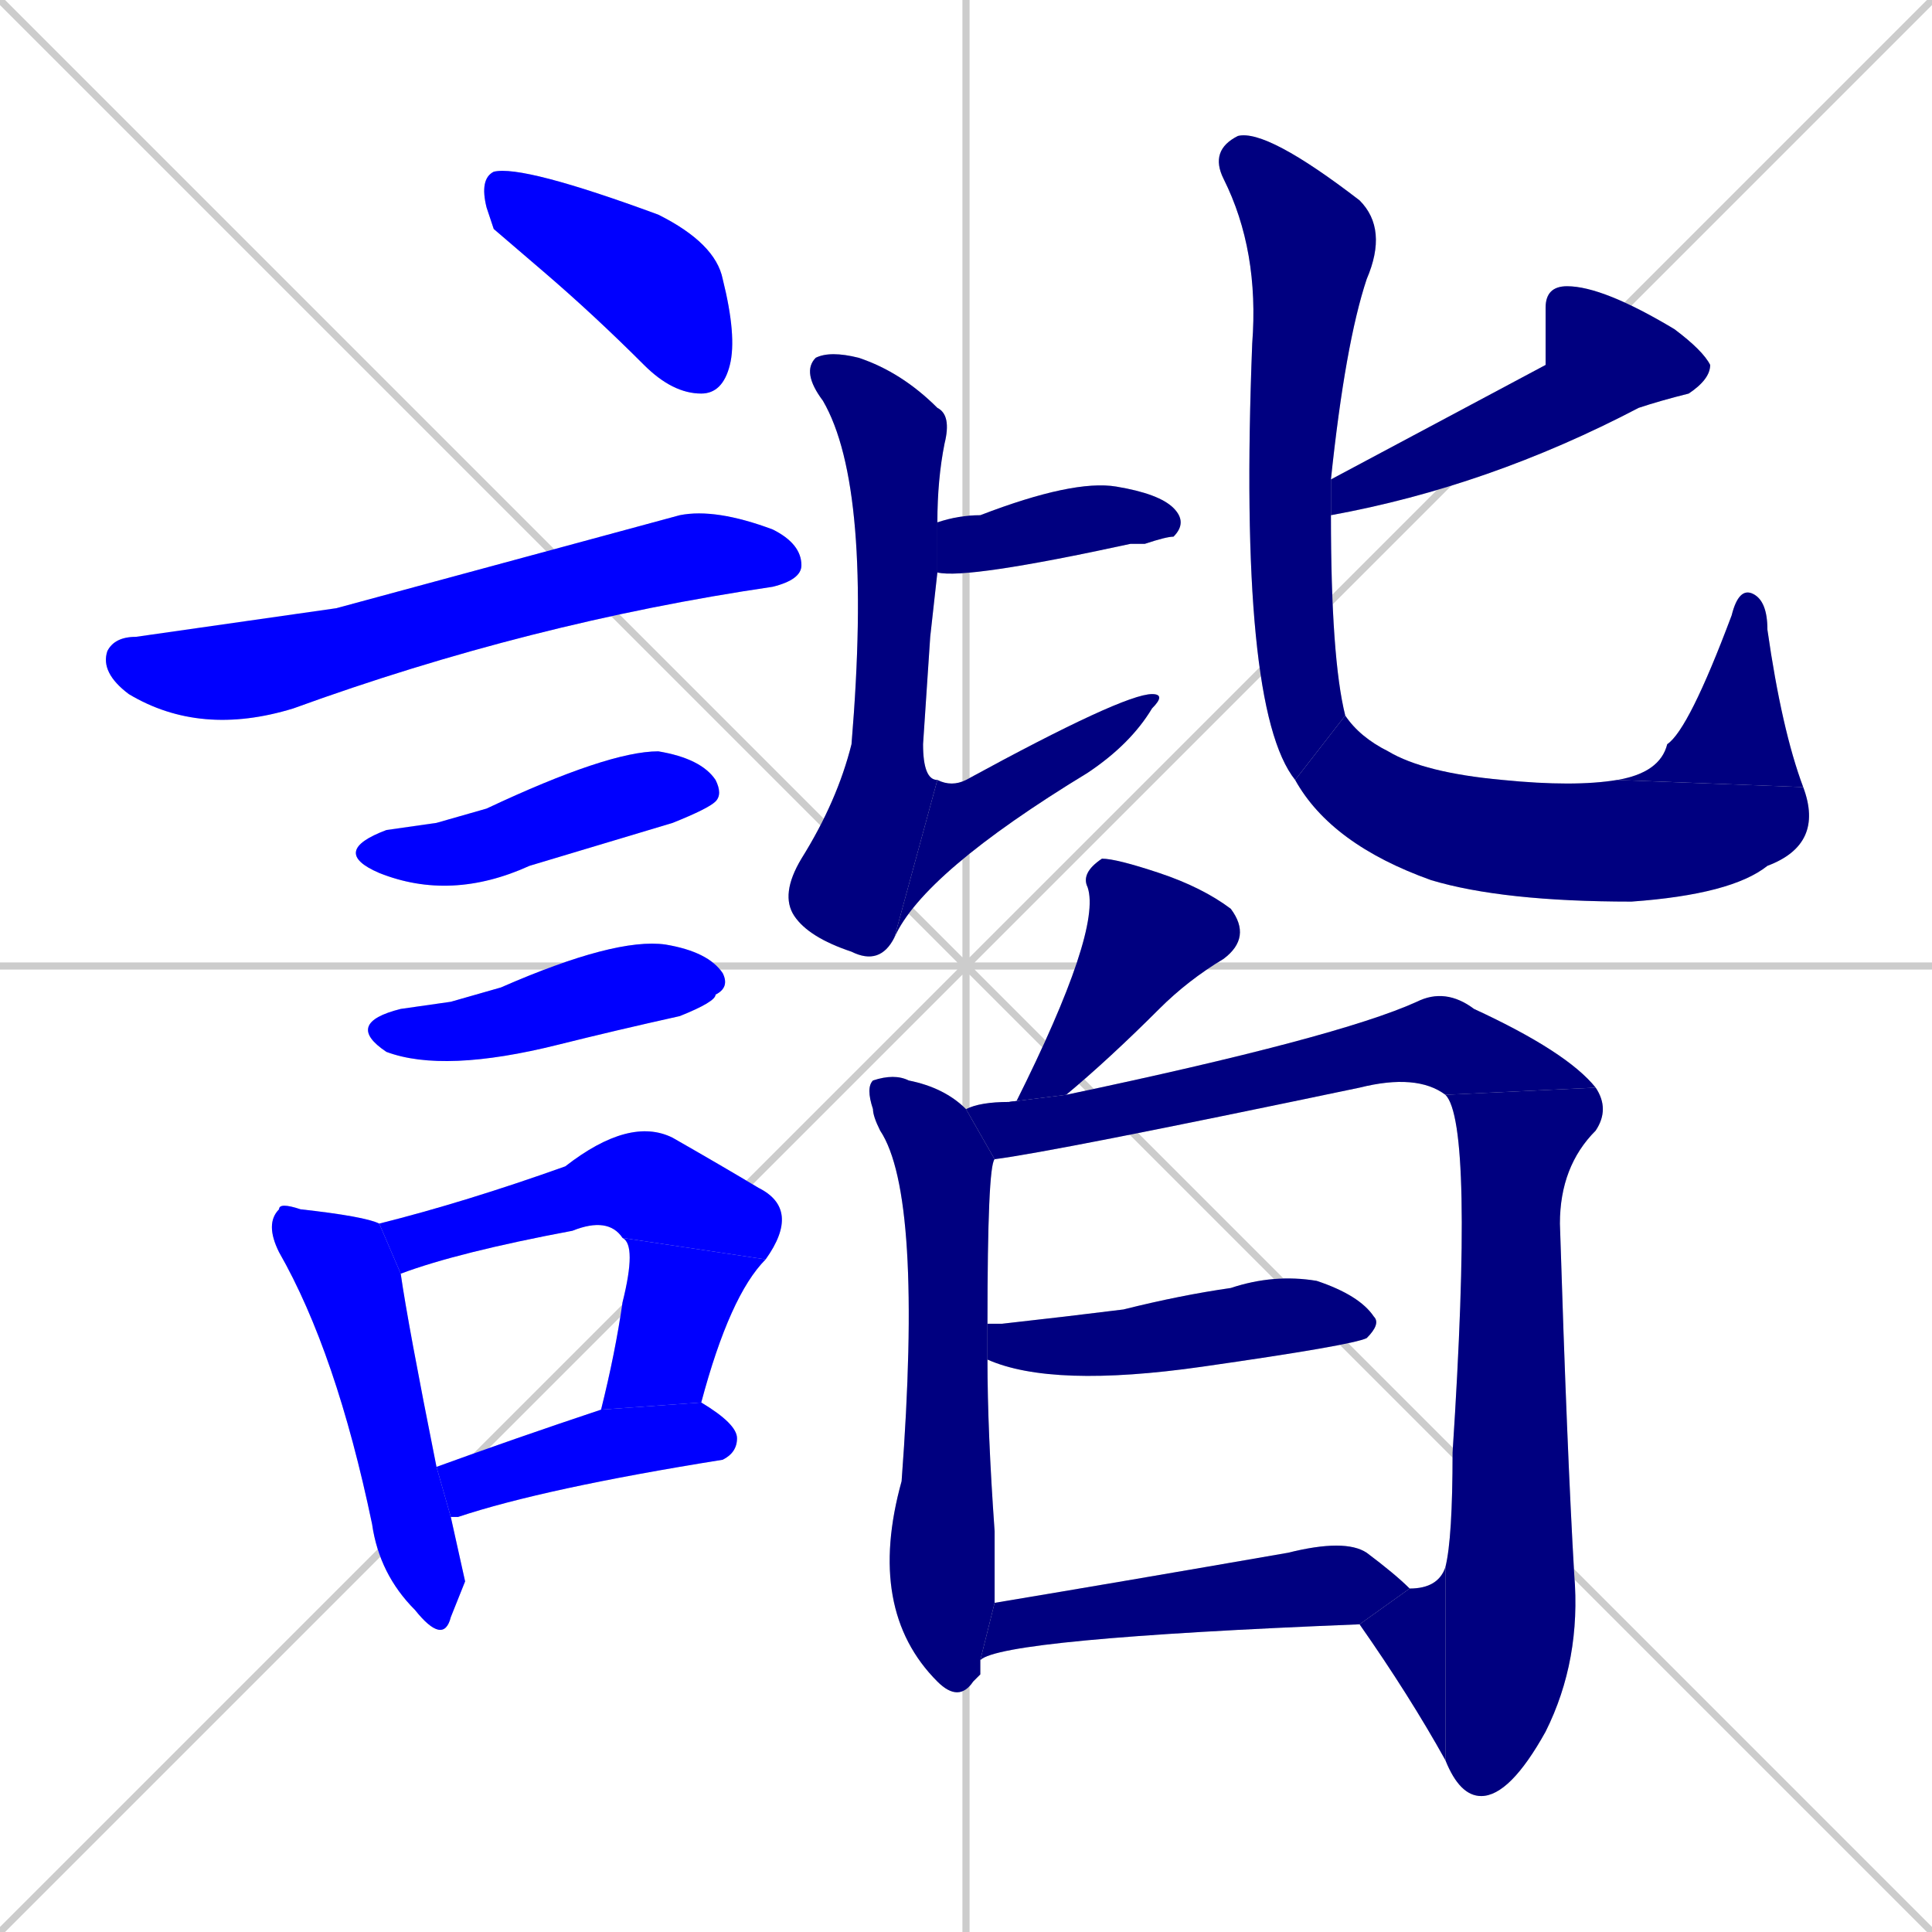<svg xmlns="http://www.w3.org/2000/svg" xmlns:xlink="http://www.w3.org/1999/xlink" width="270" height="270"><defs><clipPath id="clip-mask-1"><rect x="67" y="23" width="36" height="32"><animate attributeName="x" from="31" to="67" dur="0.133" begin="0; animate22.end + 1" id="animate1" fill="freeze"/></rect></clipPath><clipPath id="clip-mask-2"><rect x="14" y="71" width="98" height="32"><set attributeName="x" to="-84" begin="0; animate22.end + 1" /><animate attributeName="x" from="-84" to="14" dur="0.363" begin="animate1.end + 0.5" id="animate2" fill="freeze"/></rect></clipPath><clipPath id="clip-mask-3"><rect x="46" y="105" width="55" height="21"><set attributeName="x" to="-9" begin="0; animate22.end + 1" /><animate attributeName="x" from="-9" to="46" dur="0.204" begin="animate2.end + 0.5" id="animate3" fill="freeze"/></rect></clipPath><clipPath id="clip-mask-4"><rect x="48" y="131" width="54" height="19"><set attributeName="x" to="-6" begin="0; animate22.end + 1" /><animate attributeName="x" from="-6" to="48" dur="0.200" begin="animate3.end + 0.5" id="animate4" fill="freeze"/></rect></clipPath><clipPath id="clip-mask-5"><rect x="37" y="168" width="28" height="62"><set attributeName="y" to="106" begin="0; animate22.end + 1" /><animate attributeName="y" from="106" to="168" dur="0.230" begin="animate4.end + 0.5" id="animate5" fill="freeze"/></rect></clipPath><clipPath id="clip-mask-6"><rect x="53" y="156" width="59" height="22"><set attributeName="x" to="-6" begin="0; animate22.end + 1" /><animate attributeName="x" from="-6" to="53" dur="0.219" begin="animate5.end + 0.5" id="animate6" fill="freeze"/></rect></clipPath><clipPath id="clip-mask-7"><rect x="84" y="173" width="23" height="24"><set attributeName="y" to="149" begin="0; animate22.end + 1" /><animate attributeName="y" from="149" to="173" dur="0.089" begin="animate6.end" id="animate7" fill="freeze"/></rect></clipPath><clipPath id="clip-mask-8"><rect x="61" y="196" width="42" height="16"><set attributeName="x" to="19" begin="0; animate22.end + 1" /><animate attributeName="x" from="19" to="61" dur="0.156" begin="animate7.end + 0.5" id="animate8" fill="freeze"/></rect></clipPath><clipPath id="clip-mask-9"><rect x="131" y="67" width="35" height="14"><set attributeName="x" to="96" begin="0; animate22.end + 1" /><animate attributeName="x" from="96" to="131" dur="0.130" begin="animate8.end + 0.5" id="animate9" fill="freeze"/></rect></clipPath><clipPath id="clip-mask-10"><rect x="109" y="49" width="24" height="86"><set attributeName="y" to="-37" begin="0; animate22.end + 1" /><animate attributeName="y" from="-37" to="49" dur="0.319" begin="animate9.end + 0.5" id="animate10" fill="freeze"/></rect></clipPath><clipPath id="clip-mask-11"><rect x="125" y="97" width="38" height="34"><set attributeName="x" to="87" begin="0; animate22.end + 1" /><animate attributeName="x" from="87" to="125" dur="0.141" begin="animate10.end" id="animate11" fill="freeze"/></rect></clipPath><clipPath id="clip-mask-12"><rect x="186" y="40" width="53" height="32"><set attributeName="x" to="239" begin="0; animate22.end + 1" /><animate attributeName="x" from="239" to="186" dur="0.196" begin="animate11.end + 0.5" id="animate12" fill="freeze"/></rect></clipPath><clipPath id="clip-mask-13"><rect x="169" y="18" width="25" height="91"><set attributeName="y" to="-73" begin="0; animate22.end + 1" /><animate attributeName="y" from="-73" to="18" dur="0.337" begin="animate12.end + 0.5" id="animate13" fill="freeze"/></rect></clipPath><clipPath id="clip-mask-14"><rect x="181" y="100" width="74" height="26"><set attributeName="x" to="107" begin="0; animate22.end + 1" /><animate attributeName="x" from="107" to="181" dur="0.274" begin="animate13.end" id="animate14" fill="freeze"/></rect></clipPath><clipPath id="clip-mask-15"><rect x="226" y="82" width="26" height="28"><set attributeName="y" to="110" begin="0; animate22.end + 1" /><animate attributeName="y" from="110" to="82" dur="0.104" begin="animate14.end" id="animate15" fill="freeze"/></rect></clipPath><clipPath id="clip-mask-16"><rect x="141" y="120" width="34" height="34"><set attributeName="y" to="86" begin="0; animate22.end + 1" /><animate attributeName="y" from="86" to="120" dur="0.126" begin="animate15.end + 0.5" id="animate16" fill="freeze"/></rect></clipPath><clipPath id="clip-mask-17"><rect x="121" y="150" width="18" height="88"><set attributeName="y" to="62" begin="0; animate22.end + 1" /><animate attributeName="y" from="62" to="150" dur="0.326" begin="animate16.end + 0.5" id="animate17" fill="freeze"/></rect></clipPath><clipPath id="clip-mask-18"><rect x="135" y="138" width="88" height="24"><set attributeName="x" to="47" begin="0; animate22.end + 1" /><animate attributeName="x" from="47" to="135" dur="0.326" begin="animate17.end + 0.5" id="animate18" fill="freeze"/></rect></clipPath><clipPath id="clip-mask-19"><rect x="202" y="152" width="23" height="99"><set attributeName="y" to="53" begin="0; animate22.end + 1" /><animate attributeName="y" from="53" to="152" dur="0.367" begin="animate18.end" id="animate19" fill="freeze"/></rect></clipPath><clipPath id="clip-mask-20"><rect x="190" y="219" width="12" height="27"><set attributeName="x" to="202" begin="0; animate22.end + 1" /><animate attributeName="x" from="202" to="190" dur="0.044" begin="animate19.end" id="animate20" fill="freeze"/></rect></clipPath><clipPath id="clip-mask-21"><rect x="138" y="178" width="55" height="16"><set attributeName="x" to="83" begin="0; animate22.end + 1" /><animate attributeName="x" from="83" to="138" dur="0.204" begin="animate20.end + 0.5" id="animate21" fill="freeze"/></rect></clipPath><clipPath id="clip-mask-22"><rect x="137" y="215" width="60" height="17"><set attributeName="x" to="77" begin="0; animate22.end + 1" /><animate attributeName="x" from="77" to="137" dur="0.222" begin="animate21.end + 0.5" id="animate22" fill="freeze"/></rect></clipPath></defs><path d="M 0 0 L 270 270 M 270 0 L 0 270 M 135 0 L 135 270 M 0 135 L 270 135" stroke="#CCCCCC" /><path d="M 69 32 L 68 29 Q 67 25 69 24 Q 73 23 92 30 Q 100 34 101 39 Q 103 47 102 51 Q 101 55 98 55 Q 94 55 90 51 Q 83 44 76 38" fill="#CCCCCC"/><path d="M 47 85 L 95 72 Q 100 71 108 74 Q 112 76 112 79 Q 112 81 108 82 Q 74 87 41 99 Q 28 103 18 97 Q 14 94 15 91 Q 16 89 19 89" fill="#CCCCCC"/><path d="M 61 115 L 68 113 Q 85 105 92 105 Q 98 106 100 109 Q 101 111 100 112 Q 99 113 94 115 Q 84 118 74 121 Q 63 126 53 122 Q 46 119 54 116" fill="#CCCCCC"/><path d="M 63 140 L 70 138 Q 86 131 93 132 Q 99 133 101 136 Q 102 138 100 139 Q 100 140 95 142 Q 86 144 78 146 Q 62 150 54 147 Q 48 143 56 141" fill="#CCCCCC"/><path d="M 65 221 L 63 226 Q 62 230 58 225 Q 53 220 52 213 Q 47 189 39 175 Q 37 171 39 169 Q 39 168 42 169 Q 51 170 53 171 L 56 178 Q 57 185 61 205 L 63 212" fill="#CCCCCC"/><path d="M 53 171 Q 65 168 79 163 Q 88 156 94 159 Q 101 163 106 166 Q 112 169 107 176 L 87 173 Q 85 170 80 172 Q 64 175 56 178" fill="#CCCCCC"/><path d="M 107 176 Q 102 181 98 196 L 84 197 Q 86 189 87 182 Q 89 174 87 173" fill="#CCCCCC"/><path d="M 61 205 Q 72 201 84 197 L 98 196 Q 103 199 103 201 Q 103 203 101 204 Q 76 208 64 212 Q 63 212 63 212" fill="#CCCCCC"/><path d="M 131 73 Q 134 72 137 72 Q 150 67 156 68 Q 162 69 164 71 Q 166 73 164 75 Q 163 75 160 76 Q 159 76 158 76 Q 135 81 131 80" fill="#CCCCCC"/><path d="M 130 89 L 129 104 Q 129 109 131 109 L 125 131 Q 123 135 119 133 Q 113 131 111 128 Q 109 125 112 120 Q 117 112 119 104 Q 122 68 115 56 Q 112 52 114 50 Q 116 49 120 50 Q 126 52 131 57 Q 133 58 132 62 Q 131 67 131 73 L 131 80" fill="#CCCCCC"/><path d="M 131 109 Q 133 110 135 109 Q 157 97 161 97 Q 163 97 161 99 Q 158 104 152 108 Q 129 122 125 131" fill="#CCCCCC"/><path d="M 216 51 L 216 43 Q 216 40 219 40 Q 224 40 234 46 Q 238 49 239 51 Q 239 53 236 55 Q 232 56 229 57 Q 208 68 186 72 L 186 67" fill="#CCCCCC"/><path d="M 186 72 Q 186 92 188 100 L 181 109 Q 173 99 175 48 Q 176 35 171 25 Q 169 21 173 19 Q 177 18 190 28 Q 194 32 191 39 Q 188 48 186 67" fill="#CCCCCC"/><path d="M 188 100 Q 190 103 194 105 Q 199 108 210 109 Q 220 110 226 109 L 252 110 Q 255 118 247 121 Q 242 125 228 126 Q 210 126 200 123 Q 186 118 181 109" fill="#CCCCCC"/><path d="M 226 109 Q 232 108 233 104 Q 236 102 242 86 Q 243 82 245 83 Q 247 84 247 88 Q 249 102 252 110" fill="#CCCCCC"/><path d="M 141 154 Q 141 154 142 154 Q 154 130 152 124 Q 151 122 154 120 Q 156 120 162 122 Q 168 124 172 127 Q 175 131 171 134 Q 166 137 162 141 Q 155 148 149 153" fill="#CCCCCC"/><path d="M 137 234 L 136 235 Q 134 238 131 235 Q 121 225 126 207 Q 129 167 123 158 Q 122 156 122 155 Q 121 152 122 151 Q 125 150 127 151 Q 132 152 135 155 L 139 162 Q 138 163 138 185 L 138 190 Q 138 200 139 214 Q 139 220 139 224 L 137 232" fill="#CCCCCC"/><path d="M 135 155 Q 137 154 141 154 L 149 153 Q 187 145 198 140 Q 202 138 206 141 Q 219 147 223 152 L 202 153 Q 198 150 190 152 Q 147 161 139 162" fill="#CCCCCC"/><path d="M 202 219 Q 203 215 203 203 Q 206 157 202 153 L 223 152 Q 225 155 223 158 Q 218 163 218 171 Q 219 203 220 220 Q 221 232 216 242 Q 211 251 207 251 Q 204 251 202 246" fill="#CCCCCC"/><path d="M 197 222 Q 201 222 202 219 L 202 246 Q 197 237 190 227" fill="#CCCCCC"/><path d="M 138 185 Q 139 185 140 185 Q 149 184 157 183 Q 165 181 172 180 Q 178 178 184 179 Q 190 181 192 184 Q 193 185 191 187 Q 189 188 168 191 Q 147 194 138 190" fill="#CCCCCC"/><path d="M 139 224 Q 157 221 180 217 Q 188 215 191 217 Q 195 220 197 222 L 190 227 Q 140 229 137 232" fill="#CCCCCC"/><path d="M 69 32 L 68 29 Q 67 25 69 24 Q 73 23 92 30 Q 100 34 101 39 Q 103 47 102 51 Q 101 55 98 55 Q 94 55 90 51 Q 83 44 76 38" fill="#0000ff" clip-path="url(#clip-mask-1)" /><path d="M 47 85 L 95 72 Q 100 71 108 74 Q 112 76 112 79 Q 112 81 108 82 Q 74 87 41 99 Q 28 103 18 97 Q 14 94 15 91 Q 16 89 19 89" fill="#0000ff" clip-path="url(#clip-mask-2)" /><path d="M 61 115 L 68 113 Q 85 105 92 105 Q 98 106 100 109 Q 101 111 100 112 Q 99 113 94 115 Q 84 118 74 121 Q 63 126 53 122 Q 46 119 54 116" fill="#0000ff" clip-path="url(#clip-mask-3)" /><path d="M 63 140 L 70 138 Q 86 131 93 132 Q 99 133 101 136 Q 102 138 100 139 Q 100 140 95 142 Q 86 144 78 146 Q 62 150 54 147 Q 48 143 56 141" fill="#0000ff" clip-path="url(#clip-mask-4)" /><path d="M 65 221 L 63 226 Q 62 230 58 225 Q 53 220 52 213 Q 47 189 39 175 Q 37 171 39 169 Q 39 168 42 169 Q 51 170 53 171 L 56 178 Q 57 185 61 205 L 63 212" fill="#0000ff" clip-path="url(#clip-mask-5)" /><path d="M 53 171 Q 65 168 79 163 Q 88 156 94 159 Q 101 163 106 166 Q 112 169 107 176 L 87 173 Q 85 170 80 172 Q 64 175 56 178" fill="#0000ff" clip-path="url(#clip-mask-6)" /><path d="M 107 176 Q 102 181 98 196 L 84 197 Q 86 189 87 182 Q 89 174 87 173" fill="#0000ff" clip-path="url(#clip-mask-7)" /><path d="M 61 205 Q 72 201 84 197 L 98 196 Q 103 199 103 201 Q 103 203 101 204 Q 76 208 64 212 Q 63 212 63 212" fill="#0000ff" clip-path="url(#clip-mask-8)" /><path d="M 131 73 Q 134 72 137 72 Q 150 67 156 68 Q 162 69 164 71 Q 166 73 164 75 Q 163 75 160 76 Q 159 76 158 76 Q 135 81 131 80" fill="#000080" clip-path="url(#clip-mask-9)" /><path d="M 130 89 L 129 104 Q 129 109 131 109 L 125 131 Q 123 135 119 133 Q 113 131 111 128 Q 109 125 112 120 Q 117 112 119 104 Q 122 68 115 56 Q 112 52 114 50 Q 116 49 120 50 Q 126 52 131 57 Q 133 58 132 62 Q 131 67 131 73 L 131 80" fill="#000080" clip-path="url(#clip-mask-10)" /><path d="M 131 109 Q 133 110 135 109 Q 157 97 161 97 Q 163 97 161 99 Q 158 104 152 108 Q 129 122 125 131" fill="#000080" clip-path="url(#clip-mask-11)" /><path d="M 216 51 L 216 43 Q 216 40 219 40 Q 224 40 234 46 Q 238 49 239 51 Q 239 53 236 55 Q 232 56 229 57 Q 208 68 186 72 L 186 67" fill="#000080" clip-path="url(#clip-mask-12)" /><path d="M 186 72 Q 186 92 188 100 L 181 109 Q 173 99 175 48 Q 176 35 171 25 Q 169 21 173 19 Q 177 18 190 28 Q 194 32 191 39 Q 188 48 186 67" fill="#000080" clip-path="url(#clip-mask-13)" /><path d="M 188 100 Q 190 103 194 105 Q 199 108 210 109 Q 220 110 226 109 L 252 110 Q 255 118 247 121 Q 242 125 228 126 Q 210 126 200 123 Q 186 118 181 109" fill="#000080" clip-path="url(#clip-mask-14)" /><path d="M 226 109 Q 232 108 233 104 Q 236 102 242 86 Q 243 82 245 83 Q 247 84 247 88 Q 249 102 252 110" fill="#000080" clip-path="url(#clip-mask-15)" /><path d="M 141 154 Q 141 154 142 154 Q 154 130 152 124 Q 151 122 154 120 Q 156 120 162 122 Q 168 124 172 127 Q 175 131 171 134 Q 166 137 162 141 Q 155 148 149 153" fill="#000080" clip-path="url(#clip-mask-16)" /><path d="M 137 234 L 136 235 Q 134 238 131 235 Q 121 225 126 207 Q 129 167 123 158 Q 122 156 122 155 Q 121 152 122 151 Q 125 150 127 151 Q 132 152 135 155 L 139 162 Q 138 163 138 185 L 138 190 Q 138 200 139 214 Q 139 220 139 224 L 137 232" fill="#000080" clip-path="url(#clip-mask-17)" /><path d="M 135 155 Q 137 154 141 154 L 149 153 Q 187 145 198 140 Q 202 138 206 141 Q 219 147 223 152 L 202 153 Q 198 150 190 152 Q 147 161 139 162" fill="#000080" clip-path="url(#clip-mask-18)" /><path d="M 202 219 Q 203 215 203 203 Q 206 157 202 153 L 223 152 Q 225 155 223 158 Q 218 163 218 171 Q 219 203 220 220 Q 221 232 216 242 Q 211 251 207 251 Q 204 251 202 246" fill="#000080" clip-path="url(#clip-mask-19)" /><path d="M 197 222 Q 201 222 202 219 L 202 246 Q 197 237 190 227" fill="#000080" clip-path="url(#clip-mask-20)" /><path d="M 138 185 Q 139 185 140 185 Q 149 184 157 183 Q 165 181 172 180 Q 178 178 184 179 Q 190 181 192 184 Q 193 185 191 187 Q 189 188 168 191 Q 147 194 138 190" fill="#000080" clip-path="url(#clip-mask-21)" /><path d="M 139 224 Q 157 221 180 217 Q 188 215 191 217 Q 195 220 197 222 L 190 227 Q 140 229 137 232" fill="#000080" clip-path="url(#clip-mask-22)" /></svg>